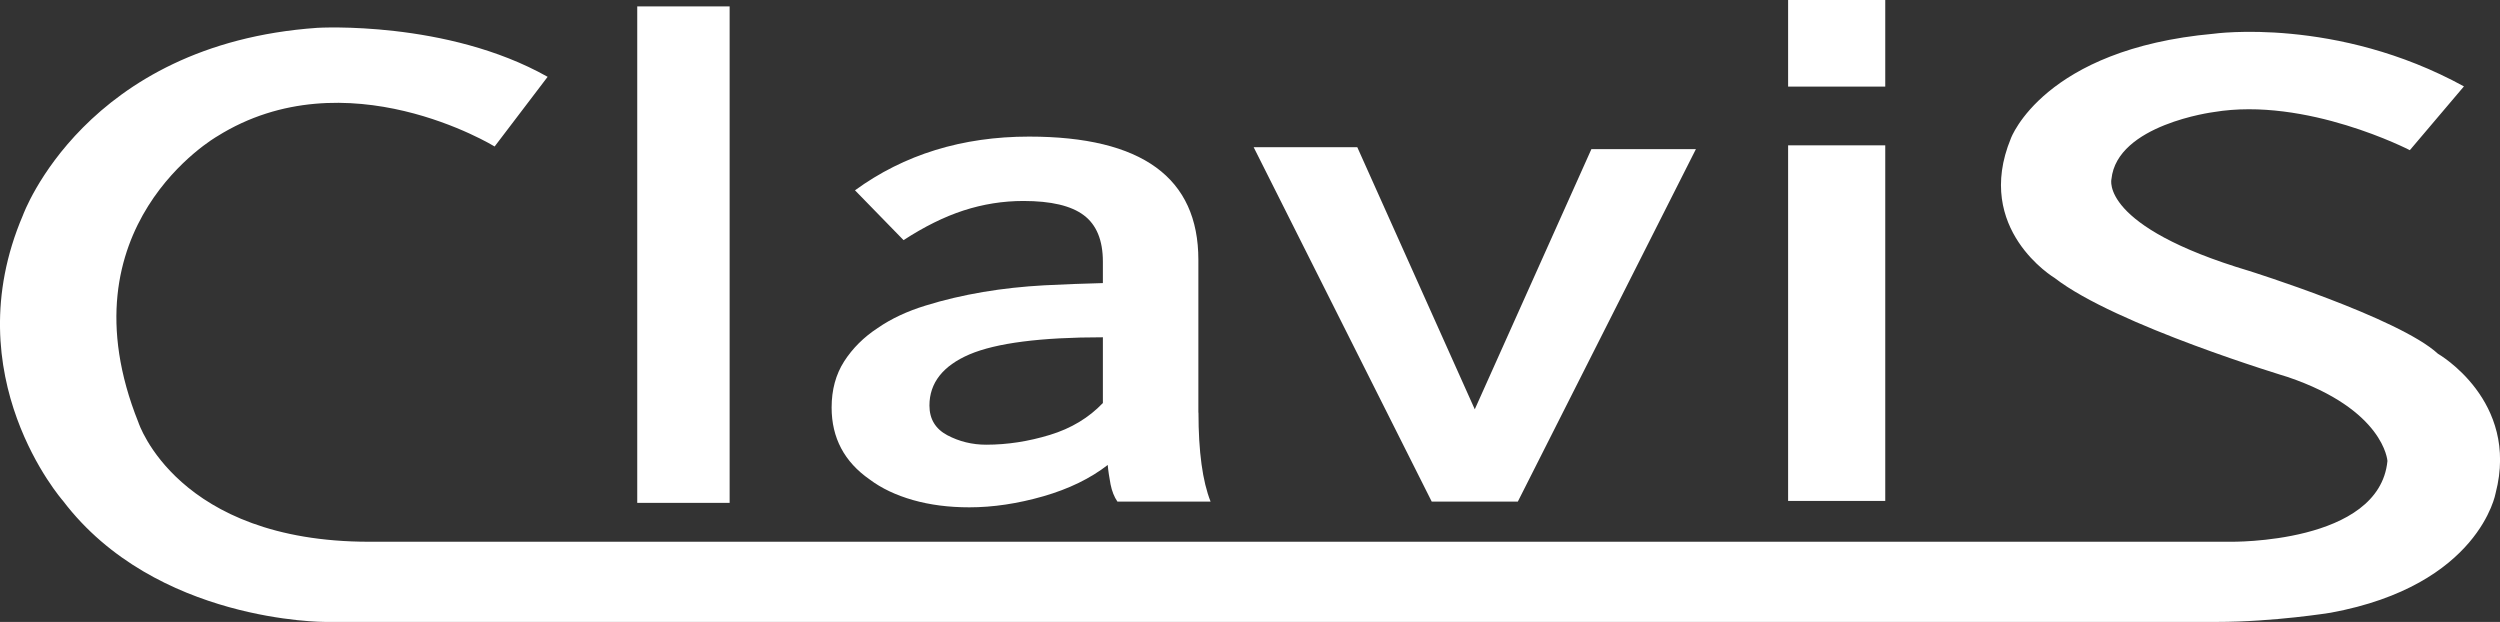 <?xml version="1.0" encoding="UTF-8"?><svg id="Layer_2" xmlns="http://www.w3.org/2000/svg" viewBox="0 0 257.87 64.15"><rect x="0" y="0" width="257.87" height="64.15" fill="#333333" stroke="none"/><defs><style>.cls-1{fill:#fff;}</style></defs><g id="_레이어_1"><g><g><path class="cls-1" d="M65.73,.66h9.53V51.87h-9.53V.66Z"/><path class="cls-1" d="M123.62,42.55c0,4.04,.42,7.1,1.25,9.19h-9.61c-.33-.48-.57-1.08-.71-1.79-.13-.72-.24-1.38-.29-1.99-1.79,1.39-4,2.47-6.64,3.23-2.65,.76-5.19,1.14-7.64,1.14-2.12,0-4.05-.25-5.81-.75-1.75-.5-3.25-1.21-4.46-2.12-2.62-1.82-3.93-4.3-3.93-7.42,0-1.83,.43-3.41,1.29-4.76,.87-1.35,2.02-2.5,3.47-3.45,1.39-.96,3.04-1.73,4.93-2.31,1.89-.59,3.87-1.05,5.93-1.4,2.06-.35,4.16-.57,6.3-.69,2.14-.11,4.16-.18,6.06-.23v-2.21c0-2.21-.66-3.81-1.97-4.79-1.3-.98-3.37-1.47-6.22-1.47-2.12,0-4.17,.33-6.18,.98-2,.65-4.07,1.68-6.19,3.06l-5.01-5.14c5.07-3.69,11.06-5.54,17.96-5.54,11.64,0,17.46,4.24,17.46,12.71v15.77Zm-21.89,3.32c2.18,0,4.36-.34,6.56-1.01,2.2-.67,4.02-1.77,5.47-3.29v-6.78c-6.41,0-10.99,.59-13.75,1.76-2.75,1.18-4.14,2.94-4.14,5.28,0,1.39,.62,2.41,1.84,3.06,1.23,.65,2.57,.98,4.01,.98Z"/><path class="cls-1" d="M156.54,51.74h-8.86l-18.37-36.56h10.69l12.12,27.04,12.03-26.84h10.78l-18.37,36.36Z"/><path class="cls-1" d="M194.46,0V8.93h-10.02V0h10.02Zm0,14.99V51.67h-10.02V14.99h10.02Z"/></g><path class="cls-1" d="M56.49,7.92l-5.47,7.19s-15.3-9.4-28.63-1.04c0,0-16.23,9.28-8.11,29.51,0,0,3.97,12.3,23.8,12.3H230.08s15.34,.25,16.18-8.33c0,0-.32-5.29-10.31-8.67,0,0-17.75-5.34-24.02-10.21,0,0-8.39-5-4.51-14.4,0,0,3.37-9.21,20.91-10.79,0,0,12.66-1.79,25.82,5.43l-5.58,6.58s-10.69-5.53-20.23-3.93c0,0-9.98,1.28-10.55,6.92,0,0-1.25,4.85,14.19,9.46,0,0,15.49,4.85,19.49,8.55,0,0,8.43,4.82,5.95,14.37,0,0-1.65,9.51-17.01,12.34,0,0-5.84,.95-11.76,.95H33.54s-17.5,.08-27.05-12.5c0,0-11.26-12.79-4.12-29.46,0,0,6.37-17.65,30.37-19.32,0,0,13.36-.8,23.74,5.05Z"/></g></g></svg>
